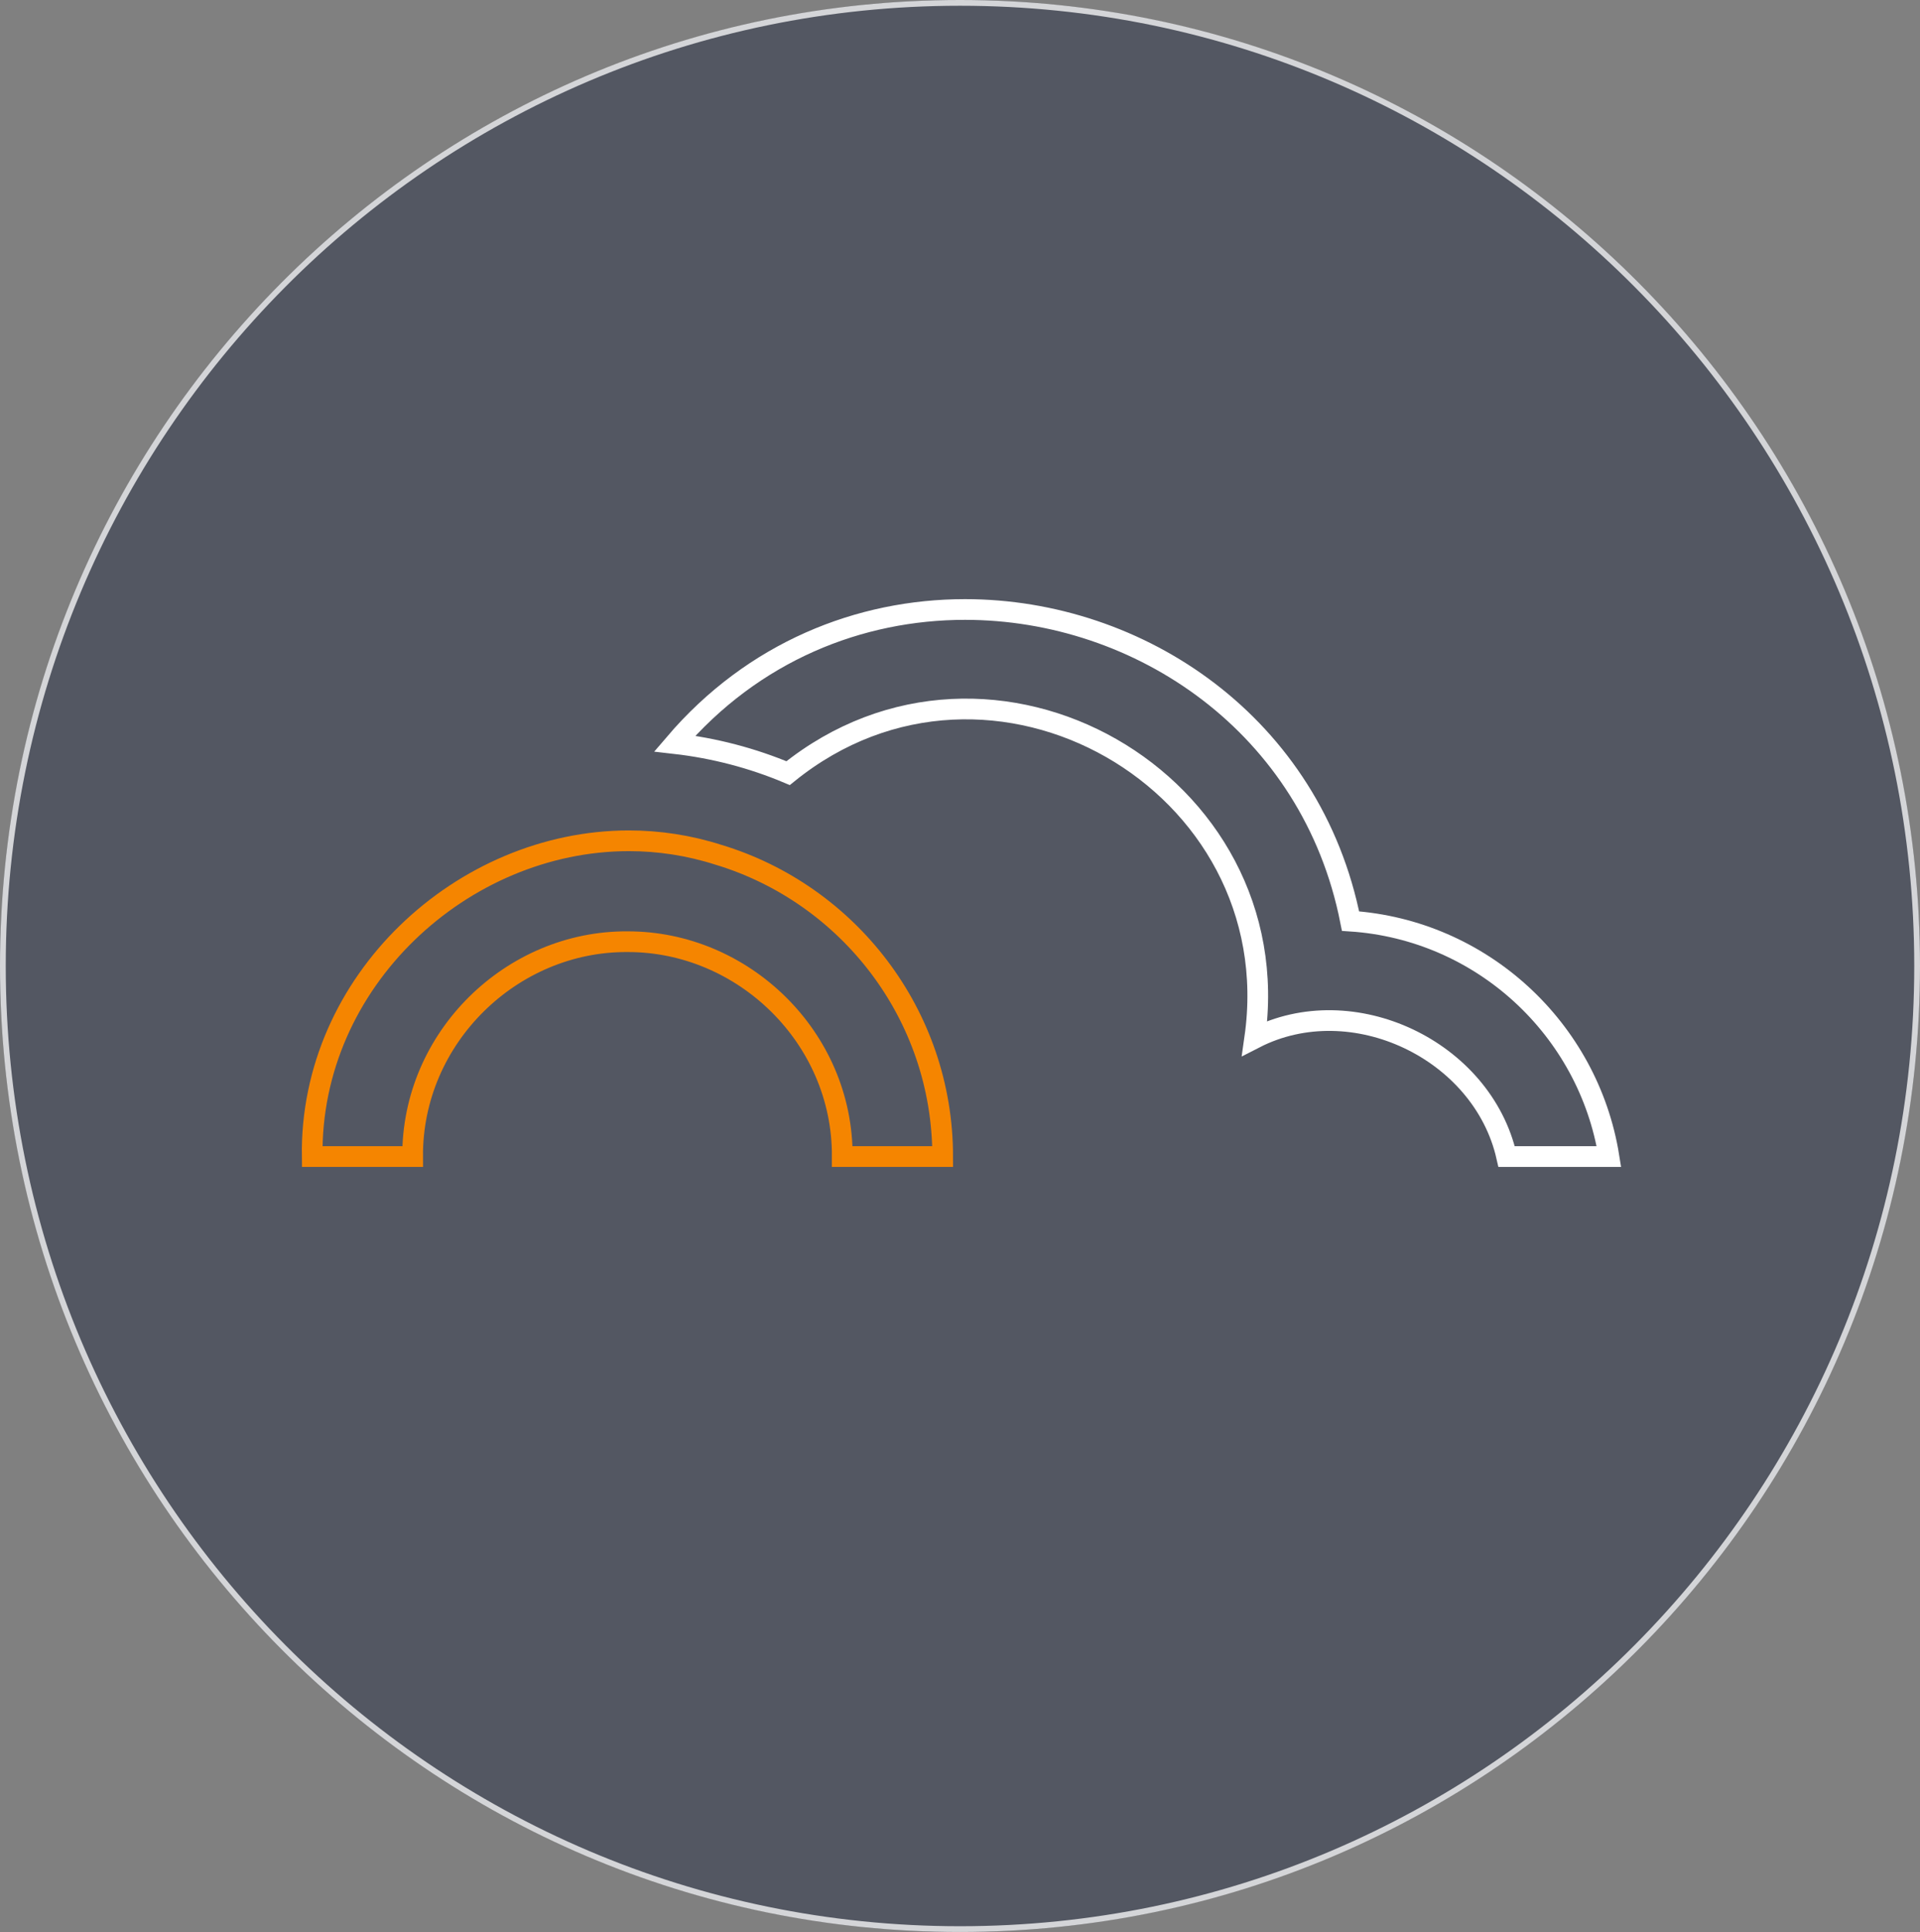 <svg width="167" height="168" viewBox="0 0 167 168" fill="none" xmlns="http://www.w3.org/2000/svg">
<rect x="0" y="0" width="167" height="168" fill="#808080" stroke="none"/>
<ellipse cx="83.5" cy="84" rx="83.5" ry="84" fill="#262E45" fill-opacity="0.5"/>
<path d="M166.75 84C166.75 130.255 129.476 167.75 83.5 167.75C37.524 167.75 0.25 130.255 0.25 84C0.25 37.745 37.524 0.25 83.5 0.25C129.476 0.25 166.75 37.745 166.75 84Z" stroke="white" stroke-opacity="0.75" stroke-width="0.5"/>
<path d="M62.49 74.329C59.904 73.502 57.285 73.113 54.704 73.113C40.233 73.113 26.94 85.298 27.155 100.572H35.89C35.834 90.212 44.511 81.824 54.575 81.888C64.615 81.859 73.313 90.194 73.259 100.572H81.994C81.994 88.206 73.761 77.736 62.492 74.329H62.49Z" stroke="#F58500" stroke-width="1.8"/>
<path d="M117.469 80.097C114.102 63.048 99.13 53.001 83.939 53C74.766 53 65.514 56.662 58.685 64.659C62.143 65.053 65.456 65.929 68.549 67.231C86.192 52.971 112.317 67.99 109.133 90.28C117.635 85.924 128.943 91.302 131.044 100.572H139.944C138.161 89.469 128.883 80.853 117.469 80.097Z" stroke="white" stroke-width="1.8"/>
</svg>
